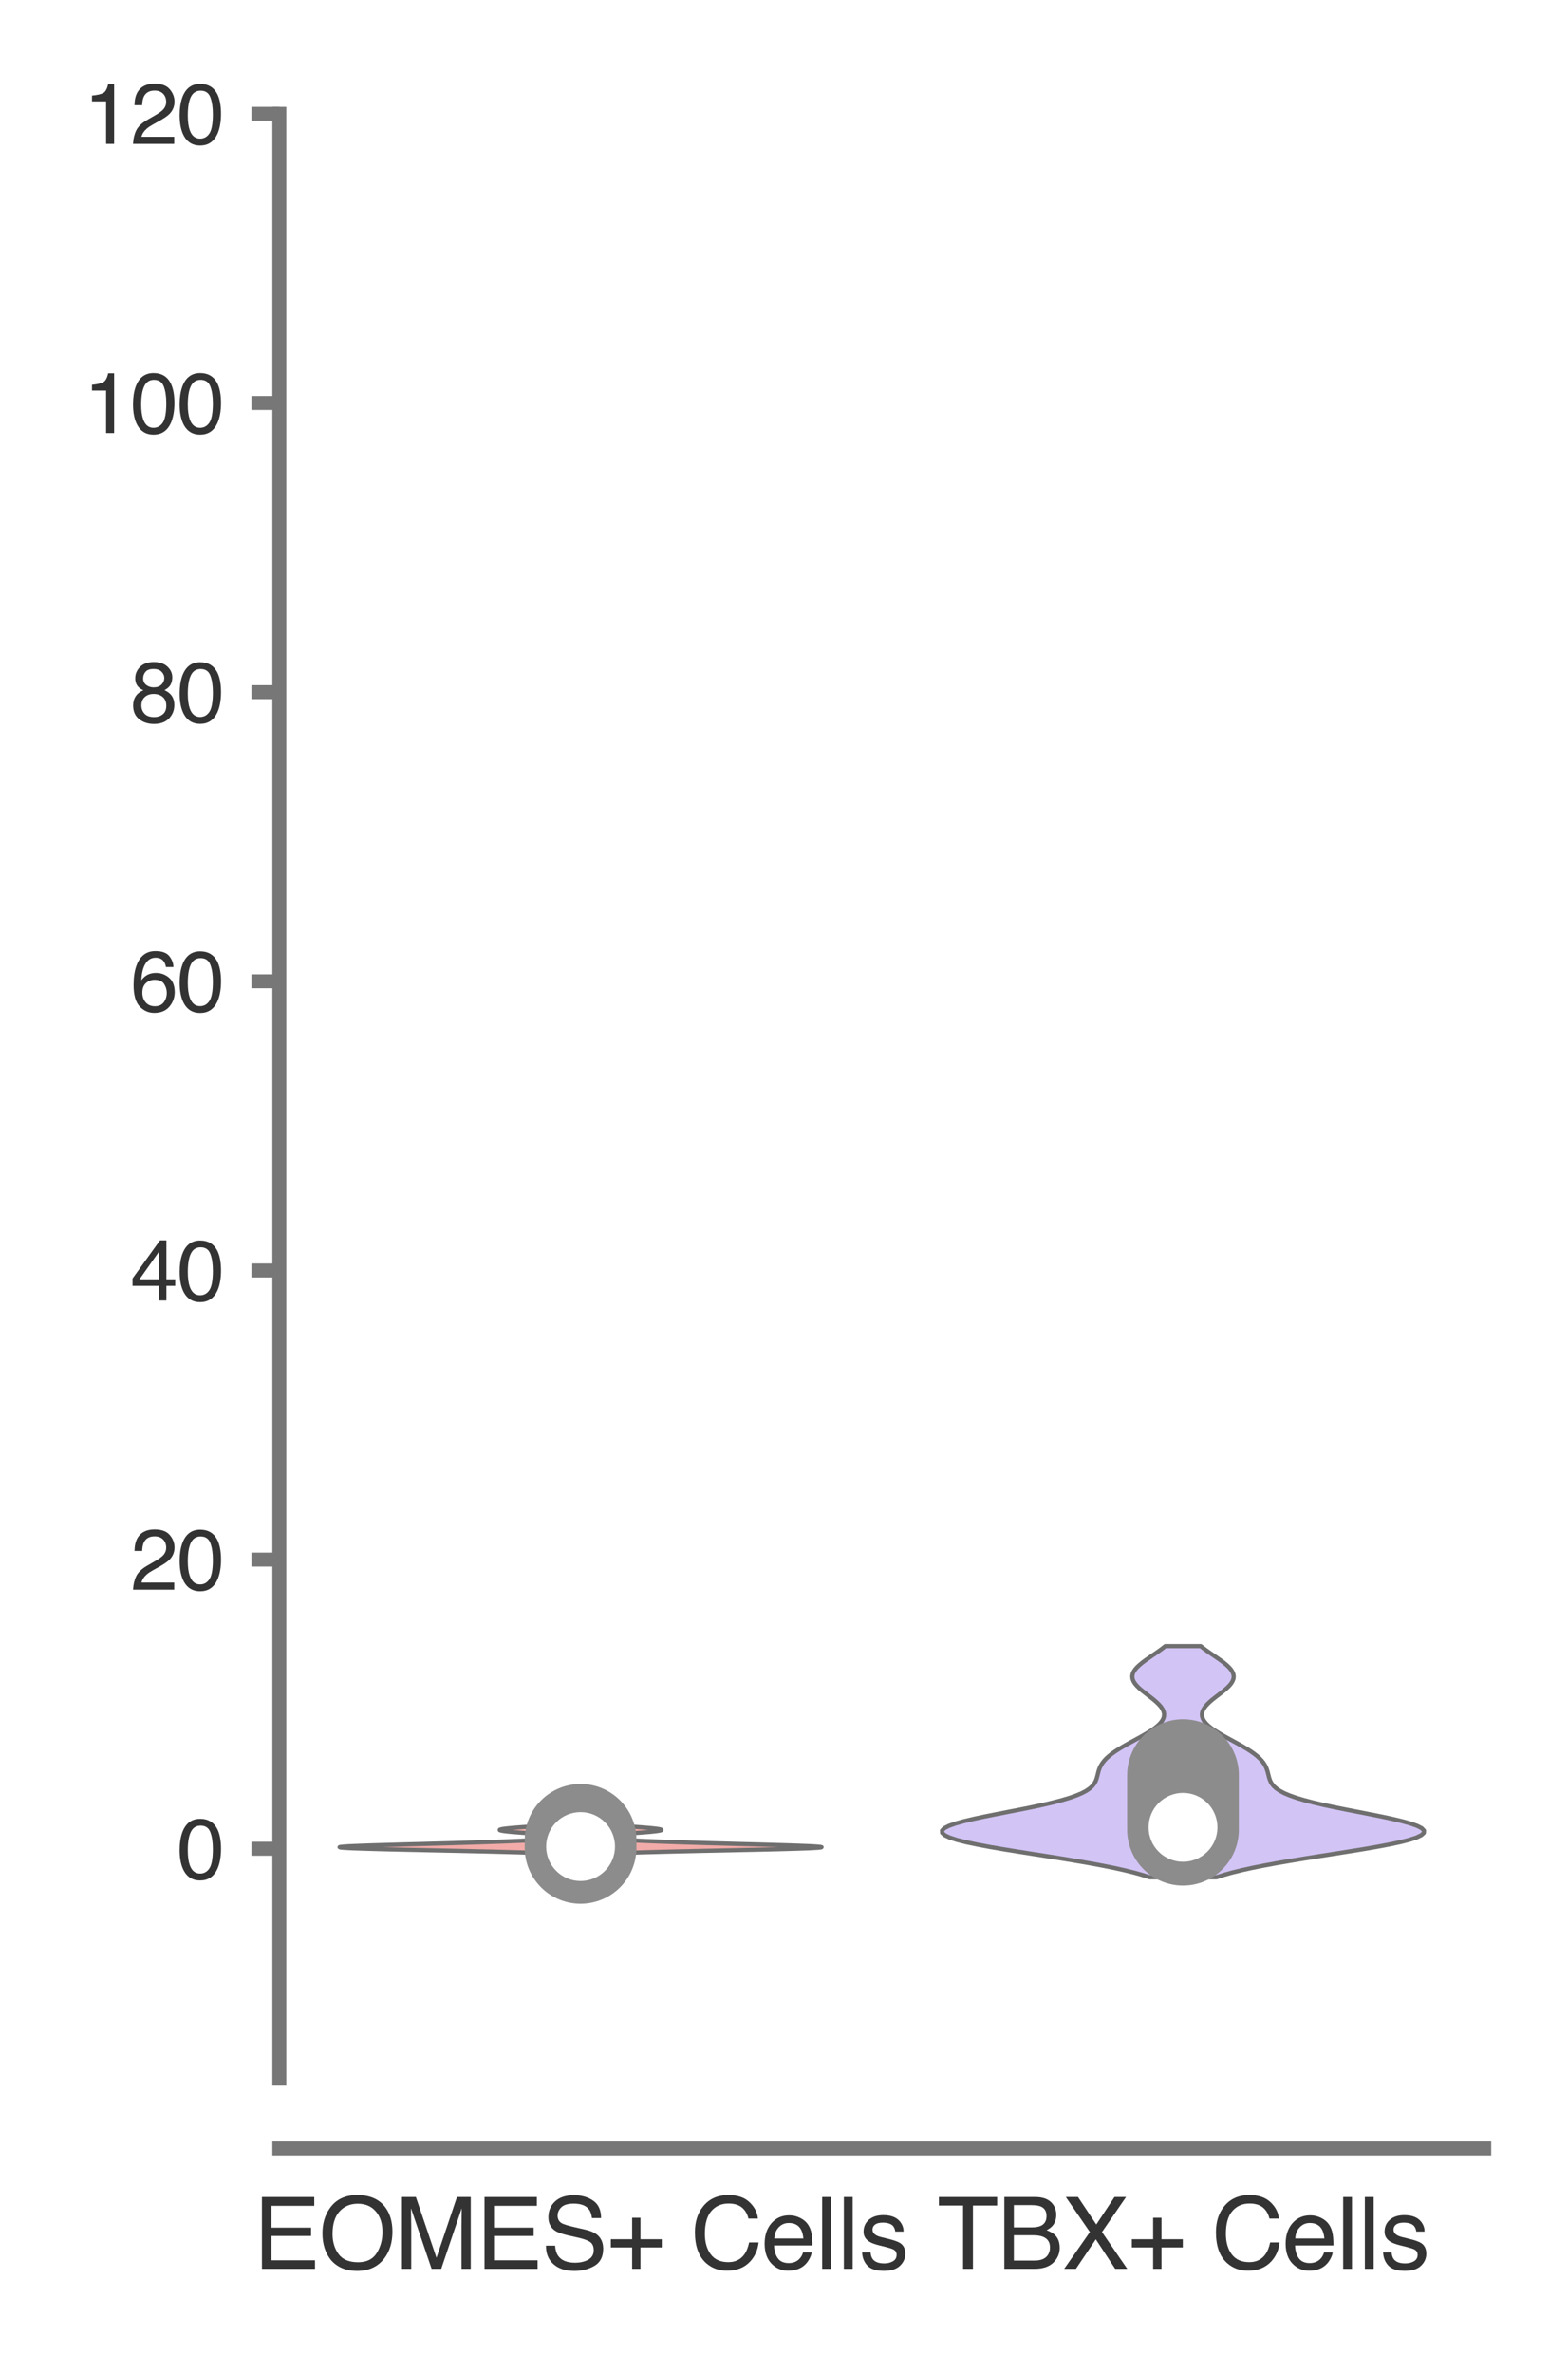 <?xml version="1.0" encoding="utf-8" standalone="no"?>
<!DOCTYPE svg PUBLIC "-//W3C//DTD SVG 1.1//EN"
  "http://www.w3.org/Graphics/SVG/1.1/DTD/svg11.dtd">
<svg xmlns:xlink="http://www.w3.org/1999/xlink" width="56.16pt" height="84.96pt" viewBox="0 0 56.16 84.96" xmlns="http://www.w3.org/2000/svg" version="1.1">
 <defs>
  <style type="text/css">*{stroke-linejoin: round; stroke-linecap: butt}</style>
 </defs>
 <g id="figure_1">
  <g id="patch_1">
   <path d="M 0 84.96 
L 56.16 84.96 
L 56.16 0 
L 0 0 
z
" style="fill: #ffffff"/>
  </g>
  <g id="axes_1">
   <g id="patch_2">
    <path d="M 10.005 74.42 
L 53.16 74.42 
L 53.16 4.076 
L 10.005 4.076 
z
" style="fill: #ffffff"/>
   </g>
   <g id="matplotlib.axis_1">
    <g id="xtick_1">
     <g id="text_1">
      <!-- EOMES+ Cells -->
      <g style="fill: #333333" transform="translate(9.075 81.23) scale(0.035 -0.035)">
       <defs>
        <path id="Helvetica-45" d="M 547 4591 
L 3894 4591 
L 3894 4028 
L 1153 4028 
L 1153 2634 
L 3688 2634 
L 3688 2103 
L 1153 2103 
L 1153 547 
L 3941 547 
L 3941 0 
L 547 0 
L 547 4591 
z
M 2244 4591 
L 2244 4591 
z
" transform="scale(0.016)"/>
        <path id="Helvetica-4f" d="M 2469 4716 
Q 3684 4716 4269 3934 
Q 4725 3325 4725 2375 
Q 4725 1347 4203 666 
Q 3591 -134 2456 -134 
Q 1397 -134 791 566 
Q 250 1241 250 2272 
Q 250 3203 713 3866 
Q 1306 4716 2469 4716 
z
M 2531 422 
Q 3353 422 3720 1011 
Q 4088 1600 4088 2366 
Q 4088 3175 3664 3669 
Q 3241 4163 2506 4163 
Q 1794 4163 1344 3673 
Q 894 3184 894 2231 
Q 894 1469 1280 945 
Q 1666 422 2531 422 
z
M 2488 4716 
L 2488 4716 
z
" transform="scale(0.016)"/>
        <path id="Helvetica-4d" d="M 472 4591 
L 1363 4591 
L 2681 709 
L 3991 4591 
L 4872 4591 
L 4872 0 
L 4281 0 
L 4281 2709 
Q 4281 2850 4287 3175 
Q 4294 3500 4294 3872 
L 2984 0 
L 2369 0 
L 1050 3872 
L 1050 3731 
Q 1050 3563 1058 3217 
Q 1066 2872 1066 2709 
L 1066 0 
L 472 0 
L 472 4591 
z
" transform="scale(0.016)"/>
        <path id="Helvetica-53" d="M 894 1481 
Q 916 1091 1078 847 
Q 1388 391 2169 391 
Q 2519 391 2806 491 
Q 3363 684 3363 1184 
Q 3363 1559 3128 1719 
Q 2891 1875 2384 1991 
L 1763 2131 
Q 1153 2269 900 2434 
Q 463 2722 463 3294 
Q 463 3913 891 4309 
Q 1319 4706 2103 4706 
Q 2825 4706 3329 4357 
Q 3834 4009 3834 3244 
L 3250 3244 
Q 3203 3613 3050 3809 
Q 2766 4169 2084 4169 
Q 1534 4169 1293 3937 
Q 1053 3706 1053 3400 
Q 1053 3063 1334 2906 
Q 1519 2806 2169 2656 
L 2813 2509 
Q 3278 2403 3531 2219 
Q 3969 1897 3969 1284 
Q 3969 522 3414 194 
Q 2859 -134 2125 -134 
Q 1269 -134 784 303 
Q 300 738 309 1481 
L 894 1481 
z
M 2150 4716 
L 2150 4716 
z
" transform="scale(0.016)"/>
        <path id="Helvetica-2b" d="M 288 1369 
L 288 1894 
L 1650 1894 
L 1650 3266 
L 2184 3266 
L 2184 1894 
L 3547 1894 
L 3547 1369 
L 2184 1369 
L 2184 0 
L 1650 0 
L 1650 1369 
L 288 1369 
z
" transform="scale(0.016)"/>
        <path id="Helvetica-20" transform="scale(0.016)"/>
        <path id="Helvetica-43" d="M 2422 4716 
Q 3294 4716 3775 4256 
Q 4256 3797 4309 3213 
L 3703 3213 
Q 3600 3656 3292 3915 
Q 2984 4175 2428 4175 
Q 1750 4175 1333 3698 
Q 916 3222 916 2238 
Q 916 1431 1292 929 
Q 1669 428 2416 428 
Q 3103 428 3463 956 
Q 3653 1234 3747 1688 
L 4353 1688 
Q 4272 963 3816 472 
Q 3269 -119 2341 -119 
Q 1541 -119 997 366 
Q 281 1006 281 2344 
Q 281 3359 819 4009 
Q 1400 4716 2422 4716 
z
M 2297 4716 
L 2297 4716 
z
" transform="scale(0.016)"/>
        <path id="Helvetica-65" d="M 1806 3422 
Q 2163 3422 2497 3255 
Q 2831 3088 3006 2822 
Q 3175 2569 3231 2231 
Q 3281 2000 3281 1494 
L 828 1494 
Q 844 984 1069 676 
Q 1294 369 1766 369 
Q 2206 369 2469 659 
Q 2619 828 2681 1050 
L 3234 1050 
Q 3213 866 3089 639 
Q 2966 413 2813 269 
Q 2556 19 2178 -69 
Q 1975 -119 1719 -119 
Q 1094 -119 659 336 
Q 225 791 225 1609 
Q 225 2416 662 2919 
Q 1100 3422 1806 3422 
z
M 2703 1941 
Q 2669 2306 2544 2525 
Q 2313 2931 1772 2931 
Q 1384 2931 1121 2651 
Q 859 2372 844 1941 
L 2703 1941 
z
M 1753 3428 
L 1753 3428 
z
" transform="scale(0.016)"/>
        <path id="Helvetica-6c" d="M 428 4591 
L 991 4591 
L 991 0 
L 428 0 
L 428 4591 
z
" transform="scale(0.016)"/>
        <path id="Helvetica-73" d="M 747 1050 
Q 772 769 888 619 
Q 1100 347 1625 347 
Q 1938 347 2175 483 
Q 2413 619 2413 903 
Q 2413 1119 2222 1231 
Q 2100 1300 1741 1391 
L 1294 1503 
Q 866 1609 663 1741 
Q 300 1969 300 2372 
Q 300 2847 642 3140 
Q 984 3434 1563 3434 
Q 2319 3434 2653 2991 
Q 2863 2709 2856 2384 
L 2325 2384 
Q 2309 2575 2191 2731 
Q 1997 2953 1519 2953 
Q 1200 2953 1036 2831 
Q 872 2709 872 2509 
Q 872 2291 1088 2159 
Q 1213 2081 1456 2022 
L 1828 1931 
Q 2434 1784 2641 1647 
Q 2969 1431 2969 969 
Q 2969 522 2630 197 
Q 2291 -128 1597 -128 
Q 850 -128 539 211 
Q 228 550 206 1050 
L 747 1050 
z
M 1578 3428 
L 1578 3428 
z
" transform="scale(0.016)"/>
       </defs>
       <use xlink:href="#Helvetica-45"/>
       <use xlink:href="#Helvetica-4f" x="66.699"/>
       <use xlink:href="#Helvetica-4d" x="144.482"/>
       <use xlink:href="#Helvetica-45" x="227.783"/>
       <use xlink:href="#Helvetica-53" x="294.482"/>
       <use xlink:href="#Helvetica-2b" x="361.182"/>
       <use xlink:href="#Helvetica-20" x="419.58"/>
       <use xlink:href="#Helvetica-43" x="447.363"/>
       <use xlink:href="#Helvetica-65" x="519.58"/>
       <use xlink:href="#Helvetica-6c" x="575.195"/>
       <use xlink:href="#Helvetica-6c" x="597.412"/>
       <use xlink:href="#Helvetica-73" x="619.629"/>
      </g>
     </g>
    </g>
    <g id="xtick_2">
     <g id="text_2">
      <!-- TBX+ Cells -->
      <g style="fill: #333333" transform="translate(33.57 81.23) scale(0.035 -0.035)">
       <defs>
        <path id="Helvetica-54" d="M 3828 4591 
L 3828 4044 
L 2281 4044 
L 2281 0 
L 1650 0 
L 1650 4044 
L 103 4044 
L 103 4591 
L 3828 4591 
z
" transform="scale(0.016)"/>
        <path id="Helvetica-42" d="M 2213 2650 
Q 2606 2650 2825 2759 
Q 3169 2931 3169 3378 
Q 3169 3828 2803 3984 
Q 2597 4072 2191 4072 
L 1081 4072 
L 1081 2650 
L 2213 2650 
z
M 2422 531 
Q 2994 531 3238 863 
Q 3391 1072 3391 1369 
Q 3391 1869 2944 2050 
Q 2706 2147 2316 2147 
L 1081 2147 
L 1081 531 
L 2422 531 
z
M 472 4591 
L 2444 4591 
Q 3250 4591 3591 4109 
Q 3791 3825 3791 3453 
Q 3791 3019 3544 2741 
Q 3416 2594 3175 2472 
Q 3528 2338 3703 2169 
Q 4013 1869 4013 1341 
Q 4013 897 3734 538 
Q 3319 0 2413 0 
L 472 0 
L 472 4591 
z
" transform="scale(0.016)"/>
        <path id="Helvetica-58" d="M 881 0 
L 131 0 
L 1775 2353 
L 234 4591 
L 1013 4591 
L 2184 2834 
L 3347 4591 
L 4088 4591 
L 2547 2353 
L 4163 0 
L 3391 0 
L 2153 1888 
L 881 0 
z
" transform="scale(0.016)"/>
       </defs>
       <use xlink:href="#Helvetica-54"/>
       <use xlink:href="#Helvetica-42" x="61.084"/>
       <use xlink:href="#Helvetica-58" x="127.783"/>
       <use xlink:href="#Helvetica-2b" x="194.482"/>
       <use xlink:href="#Helvetica-20" x="252.881"/>
       <use xlink:href="#Helvetica-43" x="280.664"/>
       <use xlink:href="#Helvetica-65" x="352.881"/>
       <use xlink:href="#Helvetica-6c" x="408.496"/>
       <use xlink:href="#Helvetica-6c" x="430.713"/>
       <use xlink:href="#Helvetica-73" x="452.93"/>
      </g>
     </g>
    </g>
   </g>
   <g id="matplotlib.axis_2">
    <g id="ytick_1">
     <g id="line2d_1">
      <defs>
       <path id="m7bc812ad63" d="M 0 0 
L -1 0 
" style="stroke: #777777; stroke-width: 0.5"/>
      </defs>
      <g>
       <use xlink:href="#m7bc812ad63" x="10.005" y="66.19" style="fill: #777777; stroke: #777777; stroke-width: 0.5"/>
      </g>
     </g>
     <g id="text_3">
      <!-- 0 -->
      <g style="fill: #333333" transform="translate(6.337 67.266) scale(0.03 -0.03)">
       <defs>
        <path id="Helvetica-30" d="M 1731 4475 
Q 2600 4475 2988 3759 
Q 3288 3206 3288 2244 
Q 3288 1331 3016 734 
Q 2622 -122 1728 -122 
Q 922 -122 528 578 
Q 200 1163 200 2147 
Q 200 2909 397 3456 
Q 766 4475 1731 4475 
z
M 1725 391 
Q 2163 391 2422 778 
Q 2681 1166 2681 2222 
Q 2681 2984 2493 3476 
Q 2306 3969 1766 3969 
Q 1269 3969 1039 3501 
Q 809 3034 809 2125 
Q 809 1441 956 1025 
Q 1181 391 1725 391 
z
" transform="scale(0.016)"/>
       </defs>
       <use xlink:href="#Helvetica-30"/>
      </g>
     </g>
    </g>
    <g id="ytick_2">
     <g id="line2d_2">
      <g>
       <use xlink:href="#m7bc812ad63" x="10.005" y="55.837" style="fill: #777777; stroke: #777777; stroke-width: 0.5"/>
      </g>
     </g>
     <g id="text_4">
      <!-- 20 -->
      <g style="fill: #333333" transform="translate(4.669 56.913) scale(0.03 -0.03)">
       <defs>
        <path id="Helvetica-32" d="M 200 0 
Q 231 578 439 1006 
Q 647 1434 1250 1784 
L 1850 2131 
Q 2253 2366 2416 2531 
Q 2672 2791 2672 3125 
Q 2672 3516 2437 3745 
Q 2203 3975 1813 3975 
Q 1234 3975 1013 3538 
Q 894 3303 881 2888 
L 309 2888 
Q 319 3472 525 3841 
Q 891 4491 1816 4491 
Q 2584 4491 2939 4075 
Q 3294 3659 3294 3150 
Q 3294 2613 2916 2231 
Q 2697 2009 2131 1694 
L 1703 1456 
Q 1397 1288 1222 1134 
Q 909 863 828 531 
L 3272 531 
L 3272 0 
L 200 0 
z
" transform="scale(0.016)"/>
       </defs>
       <use xlink:href="#Helvetica-32"/>
       <use xlink:href="#Helvetica-30" x="55.615"/>
      </g>
     </g>
    </g>
    <g id="ytick_3">
     <g id="line2d_3">
      <g>
       <use xlink:href="#m7bc812ad63" x="10.005" y="45.485" style="fill: #777777; stroke: #777777; stroke-width: 0.5"/>
      </g>
     </g>
     <g id="text_5">
      <!-- 40 -->
      <g style="fill: #333333" transform="translate(4.669 46.561) scale(0.03 -0.03)">
       <defs>
        <path id="Helvetica-34" d="M 2116 1584 
L 2116 3613 
L 681 1584 
L 2116 1584 
z
M 2125 0 
L 2125 1094 
L 163 1094 
L 163 1644 
L 2213 4488 
L 2688 4488 
L 2688 1584 
L 3347 1584 
L 3347 1094 
L 2688 1094 
L 2688 0 
L 2125 0 
z
" transform="scale(0.016)"/>
       </defs>
       <use xlink:href="#Helvetica-34"/>
       <use xlink:href="#Helvetica-30" x="55.615"/>
      </g>
     </g>
    </g>
    <g id="ytick_4">
     <g id="line2d_4">
      <g>
       <use xlink:href="#m7bc812ad63" x="10.005" y="35.133" style="fill: #777777; stroke: #777777; stroke-width: 0.5"/>
      </g>
     </g>
     <g id="text_6">
      <!-- 60 -->
      <g style="fill: #333333" transform="translate(4.669 36.209) scale(0.03 -0.03)">
       <defs>
        <path id="Helvetica-36" d="M 1872 4494 
Q 2622 4494 2917 4105 
Q 3213 3716 3213 3303 
L 2656 3303 
Q 2606 3569 2497 3719 
Q 2294 4000 1881 4000 
Q 1409 4000 1131 3564 
Q 853 3128 822 2316 
Q 1016 2600 1309 2741 
Q 1578 2866 1909 2866 
Q 2472 2866 2890 2506 
Q 3309 2147 3309 1434 
Q 3309 825 2912 354 
Q 2516 -116 1781 -116 
Q 1153 -116 697 361 
Q 241 838 241 1966 
Q 241 2800 444 3381 
Q 834 4494 1872 4494 
z
M 1831 384 
Q 2275 384 2495 682 
Q 2716 981 2716 1388 
Q 2716 1731 2519 2042 
Q 2322 2353 1803 2353 
Q 1441 2353 1167 2112 
Q 894 1872 894 1388 
Q 894 963 1142 673 
Q 1391 384 1831 384 
z
" transform="scale(0.016)"/>
       </defs>
       <use xlink:href="#Helvetica-36"/>
       <use xlink:href="#Helvetica-30" x="55.615"/>
      </g>
     </g>
    </g>
    <g id="ytick_5">
     <g id="line2d_5">
      <g>
       <use xlink:href="#m7bc812ad63" x="10.005" y="24.781" style="fill: #777777; stroke: #777777; stroke-width: 0.5"/>
      </g>
     </g>
     <g id="text_7">
      <!-- 80 -->
      <g style="fill: #333333" transform="translate(4.669 25.857) scale(0.03 -0.03)">
       <defs>
        <path id="Helvetica-38" d="M 1741 2600 
Q 2113 2600 2322 2808 
Q 2531 3016 2531 3303 
Q 2531 3553 2331 3762 
Q 2131 3972 1722 3972 
Q 1316 3972 1134 3762 
Q 953 3553 953 3272 
Q 953 2956 1187 2778 
Q 1422 2600 1741 2600 
z
M 1775 384 
Q 2166 384 2423 595 
Q 2681 806 2681 1225 
Q 2681 1659 2415 1884 
Q 2150 2109 1734 2109 
Q 1331 2109 1076 1879 
Q 822 1650 822 1244 
Q 822 894 1055 639 
Q 1288 384 1775 384 
z
M 975 2384 
Q 741 2484 609 2619 
Q 363 2869 363 3269 
Q 363 3769 725 4128 
Q 1088 4488 1753 4488 
Q 2397 4488 2762 4148 
Q 3128 3809 3128 3356 
Q 3128 2938 2916 2678 
Q 2797 2531 2547 2391 
Q 2825 2263 2984 2097 
Q 3281 1784 3281 1284 
Q 3281 694 2884 283 
Q 2488 -128 1763 -128 
Q 1109 -128 657 226 
Q 206 581 206 1256 
Q 206 1653 400 1942 
Q 594 2231 975 2384 
z
" transform="scale(0.016)"/>
       </defs>
       <use xlink:href="#Helvetica-38"/>
       <use xlink:href="#Helvetica-30" x="55.615"/>
      </g>
     </g>
    </g>
    <g id="ytick_6">
     <g id="line2d_6">
      <g>
       <use xlink:href="#m7bc812ad63" x="10.005" y="14.428" style="fill: #777777; stroke: #777777; stroke-width: 0.5"/>
      </g>
     </g>
     <g id="text_8">
      <!-- 100 -->
      <g style="fill: #333333" transform="translate(3 15.504) scale(0.03 -0.03)">
       <defs>
        <path id="Helvetica-31" d="M 613 3169 
L 613 3600 
Q 1222 3659 1462 3798 
Q 1703 3938 1822 4456 
L 2266 4456 
L 2266 0 
L 1666 0 
L 1666 3169 
L 613 3169 
z
" transform="scale(0.016)"/>
       </defs>
       <use xlink:href="#Helvetica-31"/>
       <use xlink:href="#Helvetica-30" x="55.615"/>
       <use xlink:href="#Helvetica-30" x="111.23"/>
      </g>
     </g>
    </g>
    <g id="ytick_7">
     <g id="line2d_7">
      <g>
       <use xlink:href="#m7bc812ad63" x="10.005" y="4.076" style="fill: #777777; stroke: #777777; stroke-width: 0.5"/>
      </g>
     </g>
     <g id="text_9">
      <!-- 120 -->
      <g style="fill: #333333" transform="translate(3 5.152) scale(0.03 -0.03)">
       <use xlink:href="#Helvetica-31"/>
       <use xlink:href="#Helvetica-32" x="55.615"/>
       <use xlink:href="#Helvetica-30" x="111.23"/>
      </g>
     </g>
    </g>
   </g>
   <g id="PolyCollection_1">
    <defs>
     <path id="m5cab198c46" d="M 22.718 -18.632 
L 18.869 -18.632 
L 18.536 -18.642 
L 18.169 -18.652 
L 17.771 -18.663 
L 17.344 -18.673 
L 16.892 -18.683 
L 16.422 -18.694 
L 15.939 -18.704 
L 15.452 -18.714 
L 14.968 -18.725 
L 14.496 -18.735 
L 14.046 -18.745 
L 13.628 -18.755 
L 13.248 -18.766 
L 12.916 -18.776 
L 12.639 -18.786 
L 12.422 -18.797 
L 12.269 -18.807 
L 12.183 -18.817 
L 12.163 -18.828 
L 12.209 -18.838 
L 12.317 -18.848 
L 12.483 -18.859 
L 12.702 -18.869 
L 12.967 -18.879 
L 13.27 -18.89 
L 13.605 -18.9 
L 13.963 -18.91 
L 14.337 -18.921 
L 14.721 -18.931 
L 15.108 -18.941 
L 15.493 -18.952 
L 15.872 -18.962 
L 16.241 -18.972 
L 16.598 -18.983 
L 16.94 -18.993 
L 17.267 -19.003 
L 17.577 -19.014 
L 17.869 -19.024 
L 18.145 -19.034 
L 18.403 -19.045 
L 18.644 -19.055 
L 18.868 -19.065 
L 19.074 -19.076 
L 19.264 -19.086 
L 19.436 -19.096 
L 19.59 -19.107 
L 19.727 -19.117 
L 19.846 -19.127 
L 19.947 -19.138 
L 20.03 -19.148 
L 20.095 -19.158 
L 20.141 -19.169 
L 20.168 -19.179 
L 20.178 -19.189 
L 20.169 -19.2 
L 20.142 -19.21 
L 20.099 -19.22 
L 20.038 -19.231 
L 19.962 -19.241 
L 19.871 -19.251 
L 19.767 -19.262 
L 19.652 -19.272 
L 19.526 -19.282 
L 19.391 -19.293 
L 19.251 -19.303 
L 19.107 -19.313 
L 18.961 -19.324 
L 18.816 -19.334 
L 18.675 -19.344 
L 18.539 -19.355 
L 18.411 -19.365 
L 18.293 -19.375 
L 18.188 -19.386 
L 18.097 -19.396 
L 18.022 -19.406 
L 17.963 -19.417 
L 17.923 -19.427 
L 17.901 -19.437 
L 17.899 -19.448 
L 17.915 -19.458 
L 17.951 -19.468 
L 18.004 -19.479 
L 18.075 -19.489 
L 18.163 -19.499 
L 18.265 -19.51 
L 18.38 -19.52 
L 18.506 -19.53 
L 18.641 -19.541 
L 18.784 -19.551 
L 18.931 -19.561 
L 19.08 -19.572 
L 19.23 -19.582 
L 19.378 -19.592 
L 19.522 -19.603 
L 19.661 -19.613 
L 19.793 -19.623 
L 19.917 -19.634 
L 20.033 -19.644 
L 20.139 -19.654 
L 21.449 -19.654 
L 21.449 -19.654 
L 21.555 -19.644 
L 21.67 -19.634 
L 21.794 -19.623 
L 21.927 -19.613 
L 22.066 -19.603 
L 22.21 -19.592 
L 22.358 -19.582 
L 22.507 -19.572 
L 22.657 -19.561 
L 22.804 -19.551 
L 22.946 -19.541 
L 23.081 -19.53 
L 23.208 -19.52 
L 23.323 -19.51 
L 23.425 -19.499 
L 23.512 -19.489 
L 23.583 -19.479 
L 23.637 -19.468 
L 23.672 -19.458 
L 23.689 -19.448 
L 23.686 -19.437 
L 23.665 -19.427 
L 23.624 -19.417 
L 23.566 -19.406 
L 23.49 -19.396 
L 23.399 -19.386 
L 23.294 -19.375 
L 23.177 -19.365 
L 23.049 -19.355 
L 22.913 -19.344 
L 22.771 -19.334 
L 22.626 -19.324 
L 22.481 -19.313 
L 22.336 -19.303 
L 22.196 -19.293 
L 22.062 -19.282 
L 21.936 -19.272 
L 21.82 -19.262 
L 21.716 -19.251 
L 21.625 -19.241 
L 21.549 -19.231 
L 21.489 -19.22 
L 21.445 -19.21 
L 21.419 -19.2 
L 21.41 -19.189 
L 21.419 -19.179 
L 21.447 -19.169 
L 21.493 -19.158 
L 21.557 -19.148 
L 21.64 -19.138 
L 21.741 -19.127 
L 21.86 -19.117 
L 21.997 -19.107 
L 22.152 -19.096 
L 22.324 -19.086 
L 22.513 -19.076 
L 22.72 -19.065 
L 22.944 -19.055 
L 23.184 -19.045 
L 23.443 -19.034 
L 23.718 -19.024 
L 24.011 -19.014 
L 24.321 -19.003 
L 24.647 -18.993 
L 24.989 -18.983 
L 25.346 -18.972 
L 25.715 -18.962 
L 26.094 -18.952 
L 26.48 -18.941 
L 26.867 -18.931 
L 27.25 -18.921 
L 27.625 -18.91 
L 27.983 -18.9 
L 28.317 -18.89 
L 28.62 -18.879 
L 28.885 -18.869 
L 29.104 -18.859 
L 29.271 -18.848 
L 29.379 -18.838 
L 29.425 -18.828 
L 29.405 -18.817 
L 29.318 -18.807 
L 29.165 -18.797 
L 28.948 -18.786 
L 28.671 -18.776 
L 28.339 -18.766 
L 27.96 -18.755 
L 27.541 -18.745 
L 27.091 -18.735 
L 26.62 -18.725 
L 26.136 -18.714 
L 25.648 -18.704 
L 25.165 -18.694 
L 24.695 -18.683 
L 24.244 -18.673 
L 23.817 -18.663 
L 23.419 -18.652 
L 23.052 -18.642 
L 22.718 -18.632 
z
" style="stroke: #6f6f6f; stroke-width: 0.15"/>
    </defs>
    <g clip-path="url(#pe537b336c5)">
     <use xlink:href="#m5cab198c46" x="0" y="84.96" style="fill: #f2aba8; stroke: #6f6f6f; stroke-width: 0.15"/>
    </g>
   </g>
   <g id="PolyCollection_2">
    <defs>
     <path id="me678f9803e" d="M 43.571 -17.75 
L 41.171 -17.75 
L 40.91 -17.834 
L 40.611 -17.918 
L 40.272 -18.001 
L 39.893 -18.085 
L 39.476 -18.168 
L 39.024 -18.252 
L 38.54 -18.335 
L 38.031 -18.419 
L 37.506 -18.503 
L 36.973 -18.586 
L 36.443 -18.67 
L 35.928 -18.753 
L 35.441 -18.837 
L 34.995 -18.921 
L 34.601 -19.004 
L 34.27 -19.088 
L 34.013 -19.171 
L 33.836 -19.255 
L 33.745 -19.338 
L 33.74 -19.422 
L 33.821 -19.506 
L 33.983 -19.589 
L 34.22 -19.673 
L 34.52 -19.756 
L 34.873 -19.84 
L 35.265 -19.924 
L 35.683 -20.007 
L 36.113 -20.091 
L 36.541 -20.174 
L 36.955 -20.258 
L 37.346 -20.341 
L 37.705 -20.425 
L 38.027 -20.509 
L 38.308 -20.592 
L 38.547 -20.676 
L 38.745 -20.759 
L 38.904 -20.843 
L 39.027 -20.927 
L 39.12 -21.01 
L 39.188 -21.094 
L 39.236 -21.177 
L 39.27 -21.261 
L 39.295 -21.344 
L 39.316 -21.428 
L 39.337 -21.512 
L 39.362 -21.595 
L 39.394 -21.679 
L 39.436 -21.762 
L 39.489 -21.846 
L 39.555 -21.93 
L 39.634 -22.013 
L 39.728 -22.097 
L 39.834 -22.18 
L 39.954 -22.264 
L 40.085 -22.347 
L 40.225 -22.431 
L 40.373 -22.515 
L 40.525 -22.598 
L 40.679 -22.682 
L 40.832 -22.765 
L 40.98 -22.849 
L 41.121 -22.933 
L 41.252 -23.016 
L 41.369 -23.1 
L 41.471 -23.183 
L 41.555 -23.267 
L 41.621 -23.35 
L 41.666 -23.434 
L 41.69 -23.518 
L 41.693 -23.601 
L 41.675 -23.685 
L 41.637 -23.768 
L 41.582 -23.852 
L 41.509 -23.935 
L 41.423 -24.019 
L 41.326 -24.103 
L 41.221 -24.186 
L 41.112 -24.27 
L 41.004 -24.353 
L 40.899 -24.437 
L 40.802 -24.521 
L 40.717 -24.604 
L 40.647 -24.688 
L 40.596 -24.771 
L 40.564 -24.855 
L 40.555 -24.938 
L 40.567 -25.022 
L 40.601 -25.106 
L 40.656 -25.189 
L 40.729 -25.273 
L 40.819 -25.356 
L 40.921 -25.44 
L 41.034 -25.524 
L 41.153 -25.607 
L 41.275 -25.691 
L 41.397 -25.774 
L 41.517 -25.858 
L 41.63 -25.941 
L 41.737 -26.025 
L 43.005 -26.025 
L 43.005 -26.025 
L 43.112 -25.941 
L 43.226 -25.858 
L 43.345 -25.774 
L 43.467 -25.691 
L 43.589 -25.607 
L 43.708 -25.524 
L 43.821 -25.44 
L 43.924 -25.356 
L 44.013 -25.273 
L 44.087 -25.189 
L 44.141 -25.106 
L 44.175 -25.022 
L 44.188 -24.938 
L 44.178 -24.855 
L 44.146 -24.771 
L 44.095 -24.688 
L 44.025 -24.604 
L 43.94 -24.521 
L 43.843 -24.437 
L 43.739 -24.353 
L 43.63 -24.27 
L 43.521 -24.186 
L 43.416 -24.103 
L 43.319 -24.019 
L 43.233 -23.935 
L 43.161 -23.852 
L 43.105 -23.768 
L 43.067 -23.685 
L 43.05 -23.601 
L 43.053 -23.518 
L 43.077 -23.434 
L 43.122 -23.35 
L 43.187 -23.267 
L 43.271 -23.183 
L 43.373 -23.1 
L 43.49 -23.016 
L 43.621 -22.933 
L 43.762 -22.849 
L 43.91 -22.765 
L 44.063 -22.682 
L 44.217 -22.598 
L 44.369 -22.515 
L 44.517 -22.431 
L 44.657 -22.347 
L 44.788 -22.264 
L 44.908 -22.18 
L 45.015 -22.097 
L 45.108 -22.013 
L 45.187 -21.93 
L 45.253 -21.846 
L 45.306 -21.762 
L 45.348 -21.679 
L 45.38 -21.595 
L 45.405 -21.512 
L 45.426 -21.428 
L 45.447 -21.344 
L 45.472 -21.261 
L 45.506 -21.177 
L 45.554 -21.094 
L 45.622 -21.01 
L 45.715 -20.927 
L 45.839 -20.843 
L 45.997 -20.759 
L 46.195 -20.676 
L 46.434 -20.592 
L 46.715 -20.509 
L 47.037 -20.425 
L 47.396 -20.341 
L 47.787 -20.258 
L 48.202 -20.174 
L 48.63 -20.091 
L 49.059 -20.007 
L 49.477 -19.924 
L 49.869 -19.84 
L 50.222 -19.756 
L 50.523 -19.673 
L 50.759 -19.589 
L 50.921 -19.506 
L 51.002 -19.422 
L 50.997 -19.338 
L 50.906 -19.255 
L 50.729 -19.171 
L 50.472 -19.088 
L 50.141 -19.004 
L 49.747 -18.921 
L 49.301 -18.837 
L 48.814 -18.753 
L 48.299 -18.67 
L 47.77 -18.586 
L 47.236 -18.503 
L 46.711 -18.419 
L 46.202 -18.335 
L 45.719 -18.252 
L 45.266 -18.168 
L 44.849 -18.085 
L 44.47 -18.001 
L 44.131 -17.918 
L 43.832 -17.834 
L 43.571 -17.75 
z
" style="stroke: #6f6f6f; stroke-width: 0.15"/>
    </defs>
    <g clip-path="url(#pe537b336c5)">
     <use xlink:href="#me678f9803e" x="0" y="84.96" style="fill: #d3c4f6; stroke: #6f6f6f; stroke-width: 0.15"/>
    </g>
   </g>
   <g id="line2d_8">
    <path d="M 20.794 66.178 
L 20.794 65.456 
" clip-path="url(#pe537b336c5)" style="fill: none; stroke: #8c8c8c; stroke-width: 0.75; stroke-linecap: round"/>
   </g>
   <g id="line2d_9">
    <path d="M 20.794 66.158 
L 20.794 65.87 
" clip-path="url(#pe537b336c5)" style="fill: none; stroke: #8c8c8c; stroke-width: 4; stroke-linecap: round"/>
   </g>
   <g id="line2d_10">
    <path d="M 20.794 66.111 
" clip-path="url(#pe537b336c5)" style="fill: none; stroke: #6f6f6f; stroke-width: 1.2; stroke-linecap: round"/>
    <defs>
     <path id="m5a2dd76e1e" d="M 0 0.833 
C 0.221 0.833 0.433 0.746 0.589 0.589 
C 0.746 0.433 0.833 0.221 0.833 0 
C 0.833 -0.221 0.746 -0.433 0.589 -0.589 
C 0.433 -0.746 0.221 -0.833 0 -0.833 
C -0.221 -0.833 -0.433 -0.746 -0.589 -0.589 
C -0.746 -0.433 -0.833 -0.221 -0.833 0 
C -0.833 0.221 -0.746 0.433 -0.589 0.589 
C -0.433 0.746 -0.221 0.833 0 0.833 
z
" style="stroke: #ffffff; stroke-width: 0.8"/>
    </defs>
    <g clip-path="url(#pe537b336c5)">
     <use xlink:href="#m5a2dd76e1e" x="20.794" y="66.111" style="fill: #ffffff; stroke: #ffffff; stroke-width: 0.8"/>
    </g>
   </g>
   <g id="line2d_11">
    <path d="M 42.371 66.122 
L 42.371 62.785 
" clip-path="url(#pe537b336c5)" style="fill: none; stroke: #8c8c8c; stroke-width: 0.75; stroke-linecap: round"/>
   </g>
   <g id="line2d_12">
    <path d="M 42.371 65.508 
L 42.371 63.553 
" clip-path="url(#pe537b336c5)" style="fill: none; stroke: #8c8c8c; stroke-width: 4; stroke-linecap: round"/>
   </g>
   <g id="line2d_13">
    <path d="M 42.371 65.423 
" clip-path="url(#pe537b336c5)" style="fill: none; stroke: #6f6f6f; stroke-width: 1.2; stroke-linecap: round"/>
    <g clip-path="url(#pe537b336c5)">
     <use xlink:href="#m5a2dd76e1e" x="42.371" y="65.423" style="fill: #ffffff; stroke: #ffffff; stroke-width: 0.8"/>
    </g>
   </g>
   <g id="patch_3">
    <path d="M 10.005 74.42 
L 10.005 4.076 
" style="fill: none; stroke: #777777; stroke-width: 0.5; stroke-linejoin: miter; stroke-linecap: square"/>
   </g>
   <g id="patch_4">
    <path d="M 10.005 76.92 
L 53.16 76.92 
" style="fill: none; stroke: #777777; stroke-width: 0.5; stroke-linejoin: miter; stroke-linecap: square"/>
   </g>
  </g>
 </g>
 <defs>
  <clipPath id="pe537b336c5">
   <rect x="10.005" y="4.076" width="43.155" height="70.343"/>
  </clipPath>
 </defs>
</svg>
